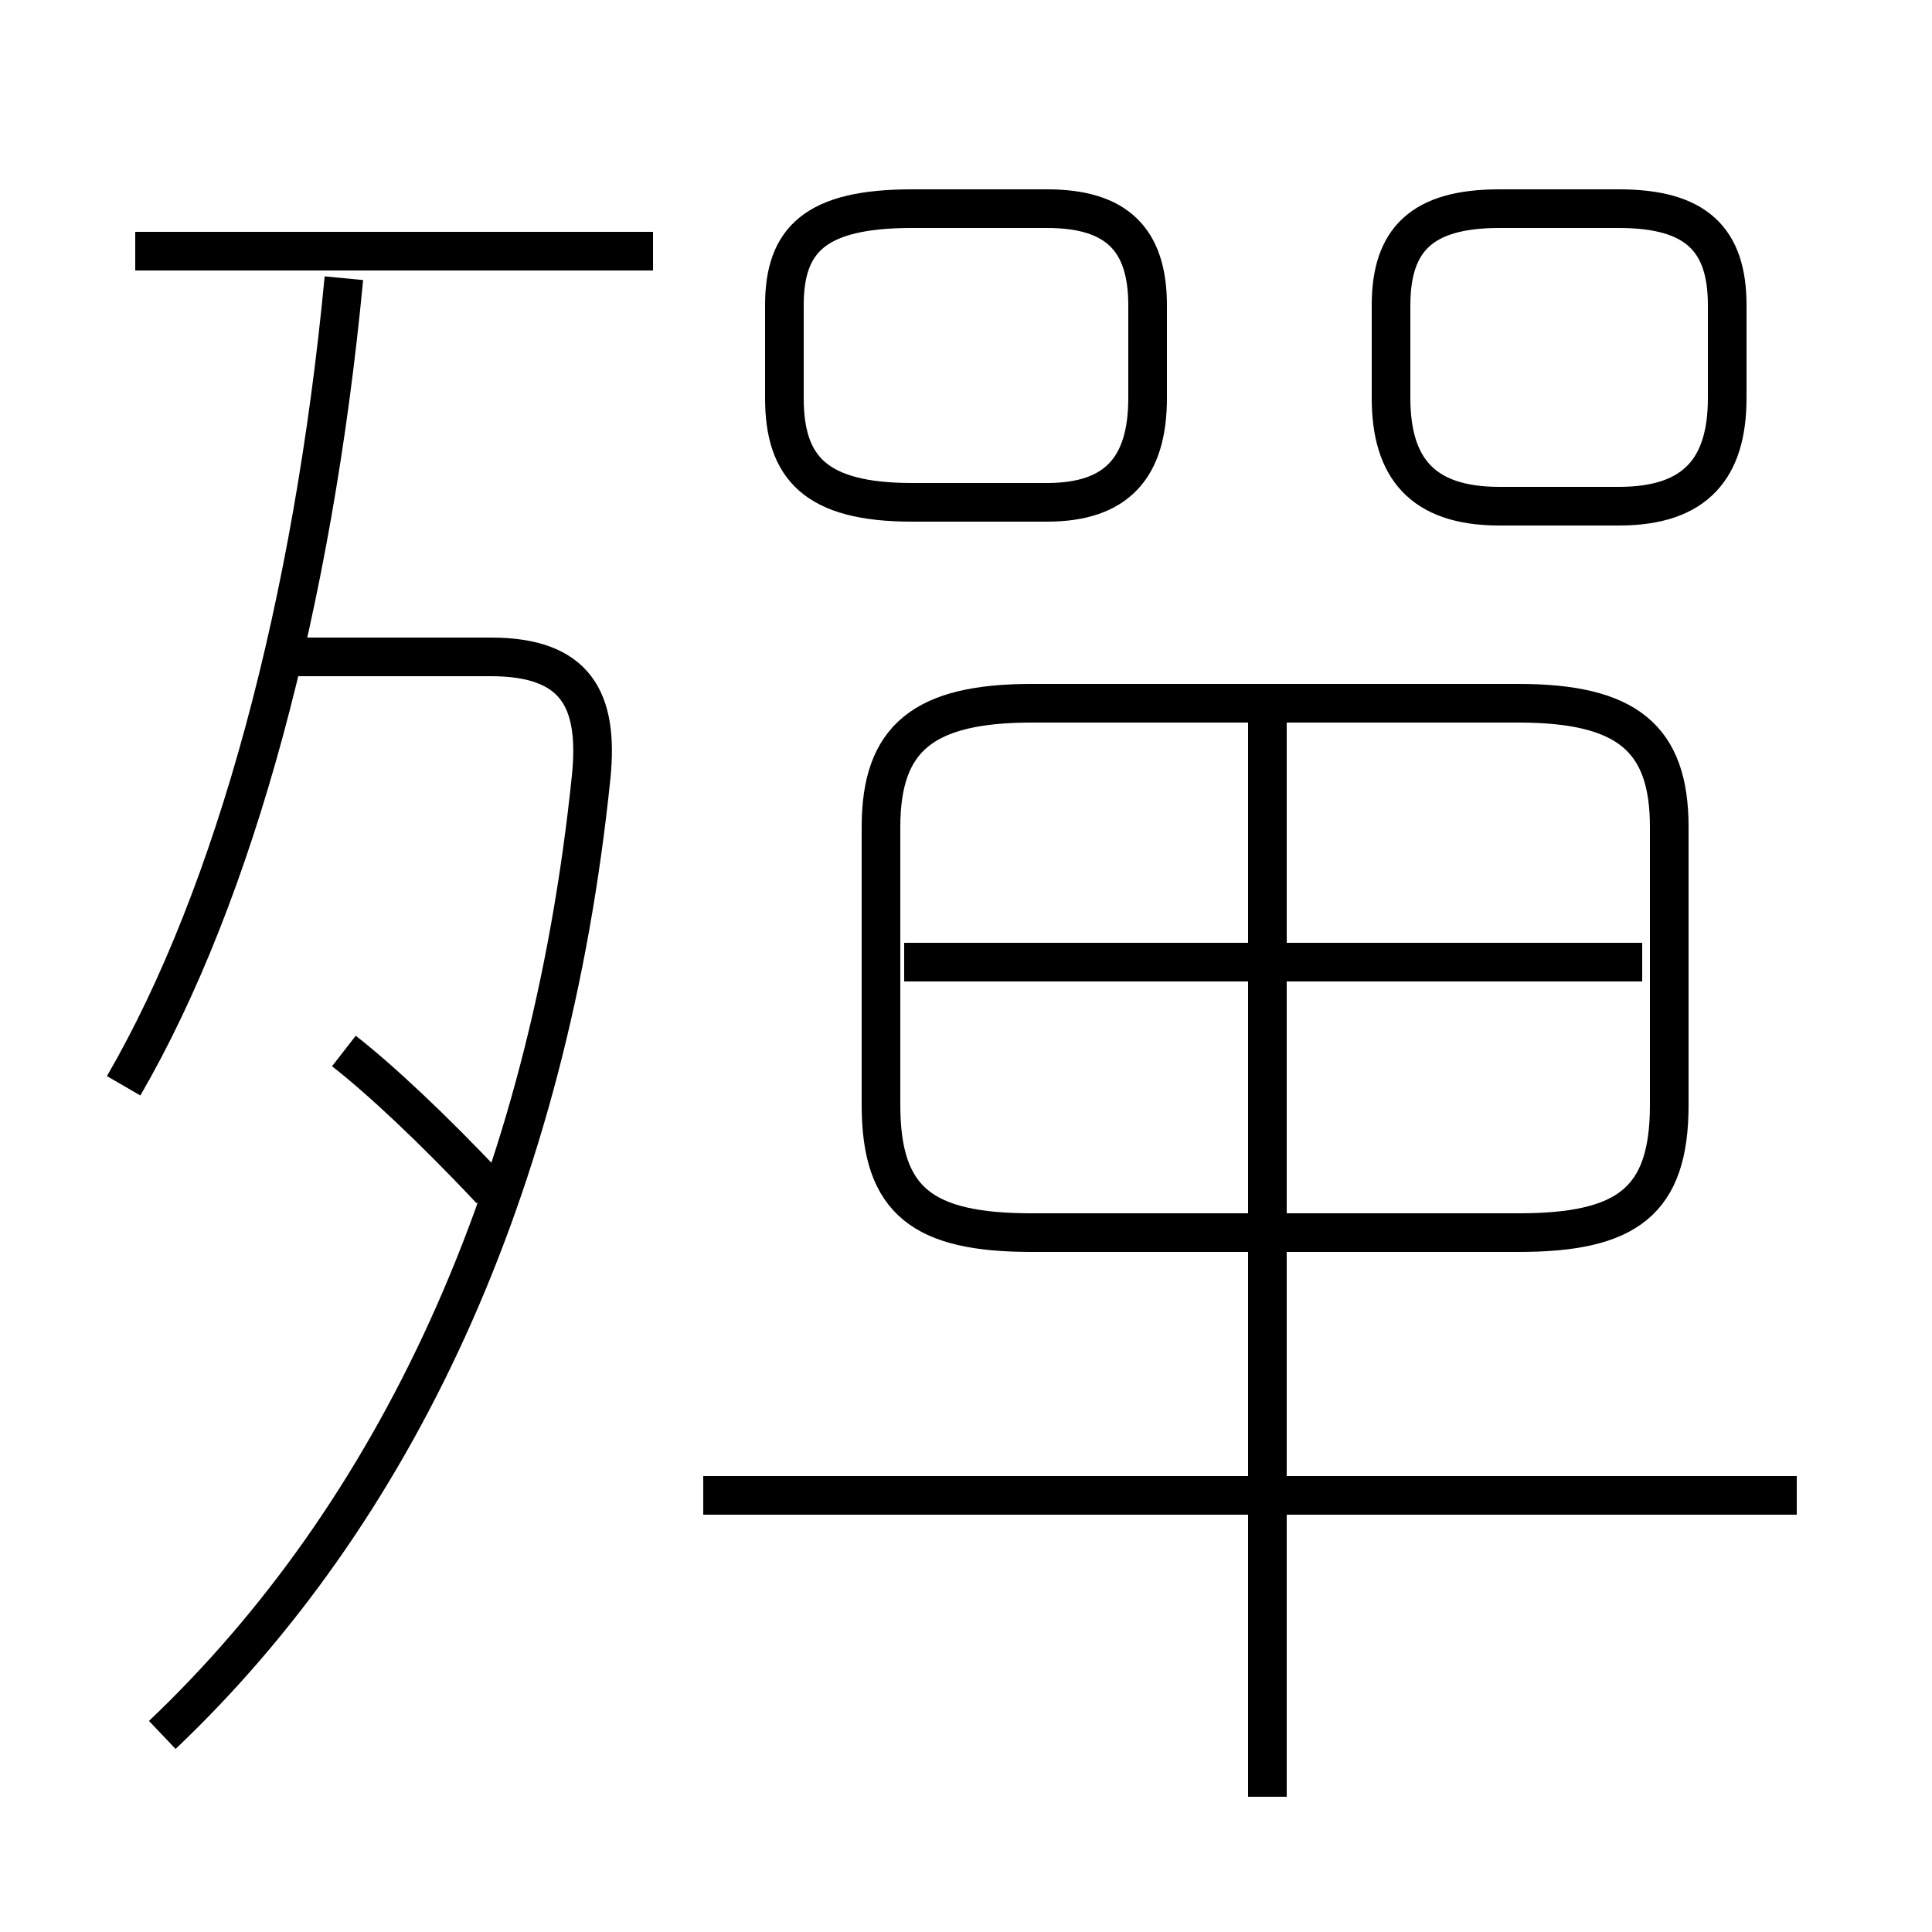 <?xml version='1.0' encoding='utf8'?>
<svg viewBox="0.0 -6.0 50.0 50.0" version="1.1" xmlns="http://www.w3.org/2000/svg">
<rect x="0.0" y="-6.0" width="50.0" height="50.0" fill="#808080" stroke="none"/>
<rect x="-1000" y="-1000" width="2000" height="2000" stroke="white" fill="white"/>
<g style="fill:white;stroke:#000000;  stroke-width:1">
<path d="M 26.7 -12.1 L 39.3 -12.1 C 42.1 -12.1 43.2 -12.9 43.2 -15.4 L 43.2 -22.6 C 43.2 -24.9 42.1 -25.8 39.3 -25.8 L 26.7 -25.8 C 23.9 -25.8 22.8 -24.9 22.8 -22.6 L 22.8 -15.4 C 22.8 -12.9 23.9 -12.1 26.7 -12.1 Z M 4.2 0.9 C 10.2 -4.8 14.2 -13.2 15.3 -23.9 C 15.5 -25.9 14.9 -27.0 12.7 -27.0 L 7.5 -27.0 M 12.7 -13.2 C 11.2 -14.8 9.8 -16.1 8.9 -16.8 M 46.5 -5.3 L 18.2 -5.3 M 3.2 -15.9 C 6.1 -20.9 8.1 -28.4 8.9 -36.8 M 32.8 2.5 L 32.8 -25.4 M 16.9 -37.5 L 3.5 -37.5 M 42.5 -19.1 L 23.4 -19.1 M 23.6 -31.0 L 27.1 -31.0 C 28.9 -31.0 29.7 -31.9 29.7 -33.7 L 29.7 -36.1 C 29.7 -37.8 28.9 -38.6 27.1 -38.6 L 23.6 -38.6 C 21.1 -38.6 20.3 -37.8 20.3 -36.1 L 20.3 -33.7 C 20.3 -31.9 21.1 -31.0 23.6 -31.0 Z M 38.8 -30.9 L 41.9 -30.9 C 43.9 -30.9 44.7 -31.9 44.7 -33.7 L 44.7 -36.1 C 44.7 -37.8 43.9 -38.6 41.9 -38.6 L 38.8 -38.6 C 36.8 -38.6 36.0 -37.8 36.0 -36.1 L 36.0 -33.7 C 36.0 -31.9 36.8 -30.9 38.8 -30.9 Z" transform="translate(0.0 38.0)" />
</g>
</svg>
